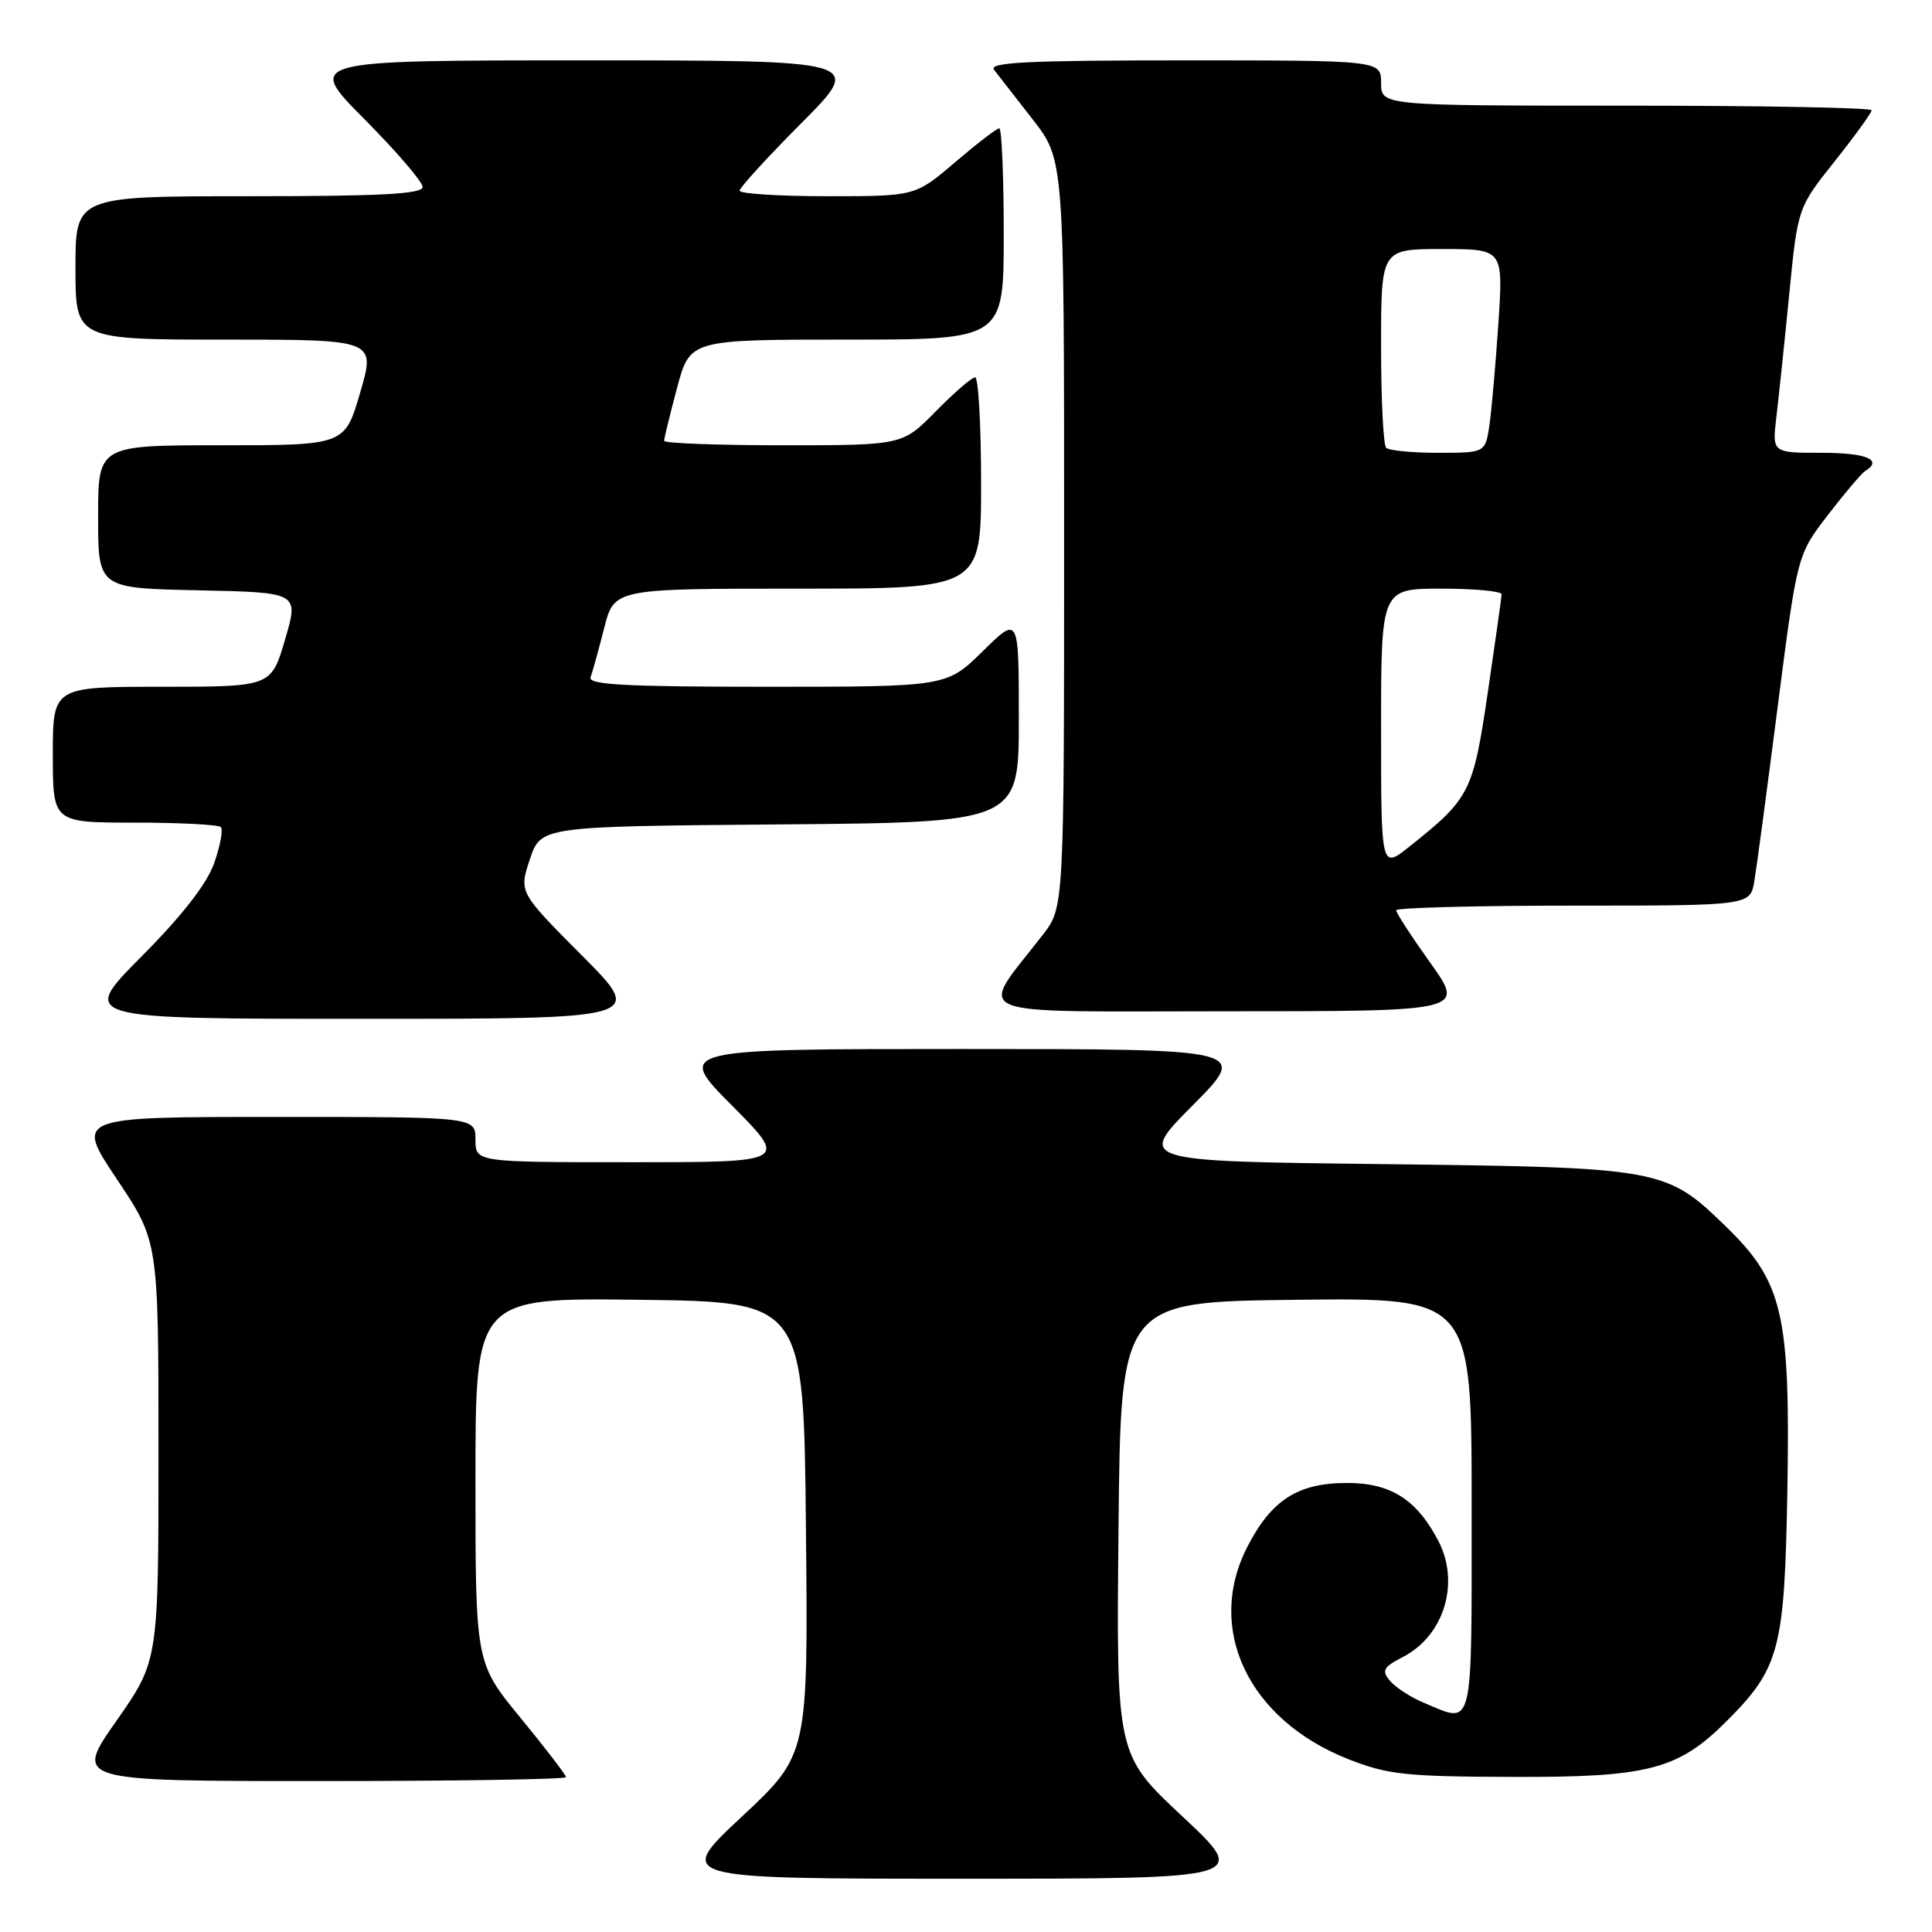 <?xml version="1.0" encoding="UTF-8" standalone="no"?>
<!DOCTYPE svg PUBLIC "-//W3C//DTD SVG 1.1//EN" "http://www.w3.org/Graphics/SVG/1.1/DTD/svg11.dtd" >
<svg xmlns="http://www.w3.org/2000/svg" xmlns:xlink="http://www.w3.org/1999/xlink" version="1.1" viewBox="0 0 256 256">
 <g >
 <path fill="currentColor"
d=" M 156.71 240.72 C 147.91 232.50 147.91 232.50 148.21 202.50 C 148.50 172.50 148.50 172.50 171.75 172.23 C 195.00 171.96 195.00 171.96 195.00 199.48 C 195.00 229.83 195.34 228.42 188.72 225.65 C 186.95 224.92 184.91 223.59 184.18 222.72 C 183.04 221.34 183.28 220.91 185.91 219.55 C 191.35 216.73 193.48 209.75 190.60 204.20 C 187.73 198.69 184.29 196.50 178.49 196.50 C 171.96 196.50 168.45 198.76 165.25 205.02 C 159.71 215.87 165.44 227.88 178.64 233.09 C 183.88 235.15 186.20 235.41 200.50 235.45 C 218.44 235.51 222.37 234.48 228.80 228.05 C 235.80 221.04 236.46 218.55 236.83 197.77 C 237.24 174.06 236.27 169.88 228.66 162.49 C 220.74 154.79 220.15 154.69 183.09 154.25 C 150.68 153.87 150.68 153.87 158.06 146.44 C 165.45 139.00 165.45 139.00 127.50 139.00 C 89.55 139.00 89.55 139.00 97.00 146.50 C 104.45 154.00 104.45 154.00 83.72 154.00 C 63.00 154.00 63.00 154.00 63.00 151.00 C 63.00 148.00 63.00 148.00 36.48 148.00 C 9.97 148.00 9.97 148.00 15.48 156.24 C 21.00 164.48 21.00 164.48 21.00 192.27 C 21.00 220.06 21.00 220.06 15.42 228.03 C 9.83 236.00 9.83 236.00 42.42 236.00 C 60.34 236.00 75.00 235.77 75.00 235.48 C 75.00 235.20 72.30 231.68 69.00 227.66 C 63.00 220.35 63.00 220.35 63.00 196.15 C 63.00 171.96 63.00 171.96 84.75 172.23 C 106.50 172.50 106.50 172.50 106.79 202.50 C 107.09 232.50 107.09 232.50 98.29 240.72 C 89.50 248.94 89.50 248.94 127.50 248.94 C 165.50 248.94 165.50 248.94 156.71 240.72 Z  M 77.11 126.61 C 68.76 118.22 68.76 118.22 70.21 113.86 C 71.67 109.50 71.67 109.50 103.33 109.24 C 135.00 108.97 135.00 108.97 135.00 95.27 C 135.00 81.58 135.00 81.58 130.22 86.29 C 125.43 91.00 125.43 91.00 101.61 91.00 C 82.97 91.00 77.89 90.73 78.25 89.75 C 78.51 89.06 79.31 86.14 80.05 83.25 C 81.38 78.00 81.38 78.00 105.69 78.00 C 130.00 78.00 130.00 78.00 130.00 64.00 C 130.00 56.30 129.64 50.00 129.21 50.00 C 128.77 50.00 126.43 52.03 124.00 54.50 C 119.58 59.00 119.58 59.00 103.79 59.00 C 95.11 59.00 88.00 58.74 88.00 58.41 C 88.00 58.09 88.77 54.94 89.71 51.41 C 91.42 45.00 91.42 45.00 112.21 45.00 C 133.00 45.00 133.00 45.00 133.00 31.00 C 133.00 23.30 132.73 17.00 132.41 17.00 C 132.08 17.00 129.45 19.03 126.55 21.50 C 121.28 26.00 121.28 26.00 109.64 26.00 C 103.24 26.00 98.00 25.67 98.00 25.27 C 98.00 24.87 101.70 20.82 106.23 16.27 C 114.46 8.00 114.46 8.00 77.50 8.00 C 40.55 8.00 40.55 8.00 48.27 15.77 C 52.52 20.05 56.00 24.10 56.00 24.77 C 56.00 25.71 50.51 26.00 33.00 26.00 C 10.00 26.00 10.00 26.00 10.00 35.50 C 10.00 45.00 10.00 45.00 29.89 45.00 C 49.77 45.00 49.77 45.00 47.73 52.00 C 45.69 59.00 45.69 59.00 29.34 59.00 C 13.00 59.00 13.00 59.00 13.00 68.47 C 13.00 77.94 13.00 77.94 26.31 78.22 C 39.61 78.50 39.61 78.50 37.77 84.75 C 35.93 91.00 35.93 91.00 21.46 91.00 C 7.00 91.00 7.00 91.00 7.00 100.00 C 7.00 109.00 7.00 109.00 17.83 109.00 C 23.79 109.00 28.93 109.27 29.26 109.59 C 29.58 109.92 29.19 112.05 28.39 114.34 C 27.42 117.11 24.19 121.26 18.74 126.75 C 10.54 135.00 10.54 135.00 48.00 135.00 C 85.46 135.00 85.46 135.00 77.11 126.61 Z  M 189.55 127.62 C 187.05 124.12 185.00 120.97 185.00 120.62 C 185.00 120.28 195.55 120.00 208.45 120.00 C 231.91 120.00 231.91 120.00 232.46 116.75 C 232.76 114.96 234.16 104.50 235.57 93.50 C 238.15 73.50 238.15 73.50 242.22 68.22 C 244.46 65.31 246.68 62.70 247.15 62.41 C 249.54 60.93 247.32 60.00 241.41 60.00 C 234.81 60.00 234.81 60.00 235.38 55.25 C 235.69 52.64 236.46 45.33 237.08 39.01 C 238.21 27.52 238.21 27.52 243.11 21.37 C 245.80 17.98 248.00 14.94 248.00 14.61 C 248.00 14.27 233.38 14.00 215.50 14.00 C 183.00 14.00 183.00 14.00 183.00 11.00 C 183.00 8.00 183.00 8.00 156.88 8.00 C 136.13 8.00 130.95 8.26 131.72 9.25 C 132.26 9.94 134.56 12.90 136.85 15.84 C 141.00 21.18 141.00 21.18 141.00 70.70 C 141.00 120.21 141.00 120.21 138.18 123.86 C 129.56 135.01 127.14 134.00 162.48 134.00 C 194.10 134.00 194.10 134.00 189.55 127.62 Z  M 183.00 96.58 C 183.00 78.00 183.00 78.00 191.00 78.00 C 195.40 78.00 198.99 78.34 198.97 78.75 C 198.96 79.16 198.13 85.02 197.14 91.76 C 195.19 104.99 194.78 105.79 186.75 112.18 C 183.00 115.17 183.00 115.17 183.00 96.58 Z  M 183.67 59.33 C 183.30 58.97 183.00 52.89 183.00 45.83 C 183.00 33.00 183.00 33.00 191.09 33.00 C 199.19 33.00 199.19 33.00 198.55 42.75 C 198.19 48.11 197.66 54.19 197.37 56.25 C 196.82 60.00 196.82 60.00 190.58 60.00 C 187.14 60.00 184.03 59.70 183.67 59.33 Z "/>
</g>
</svg>